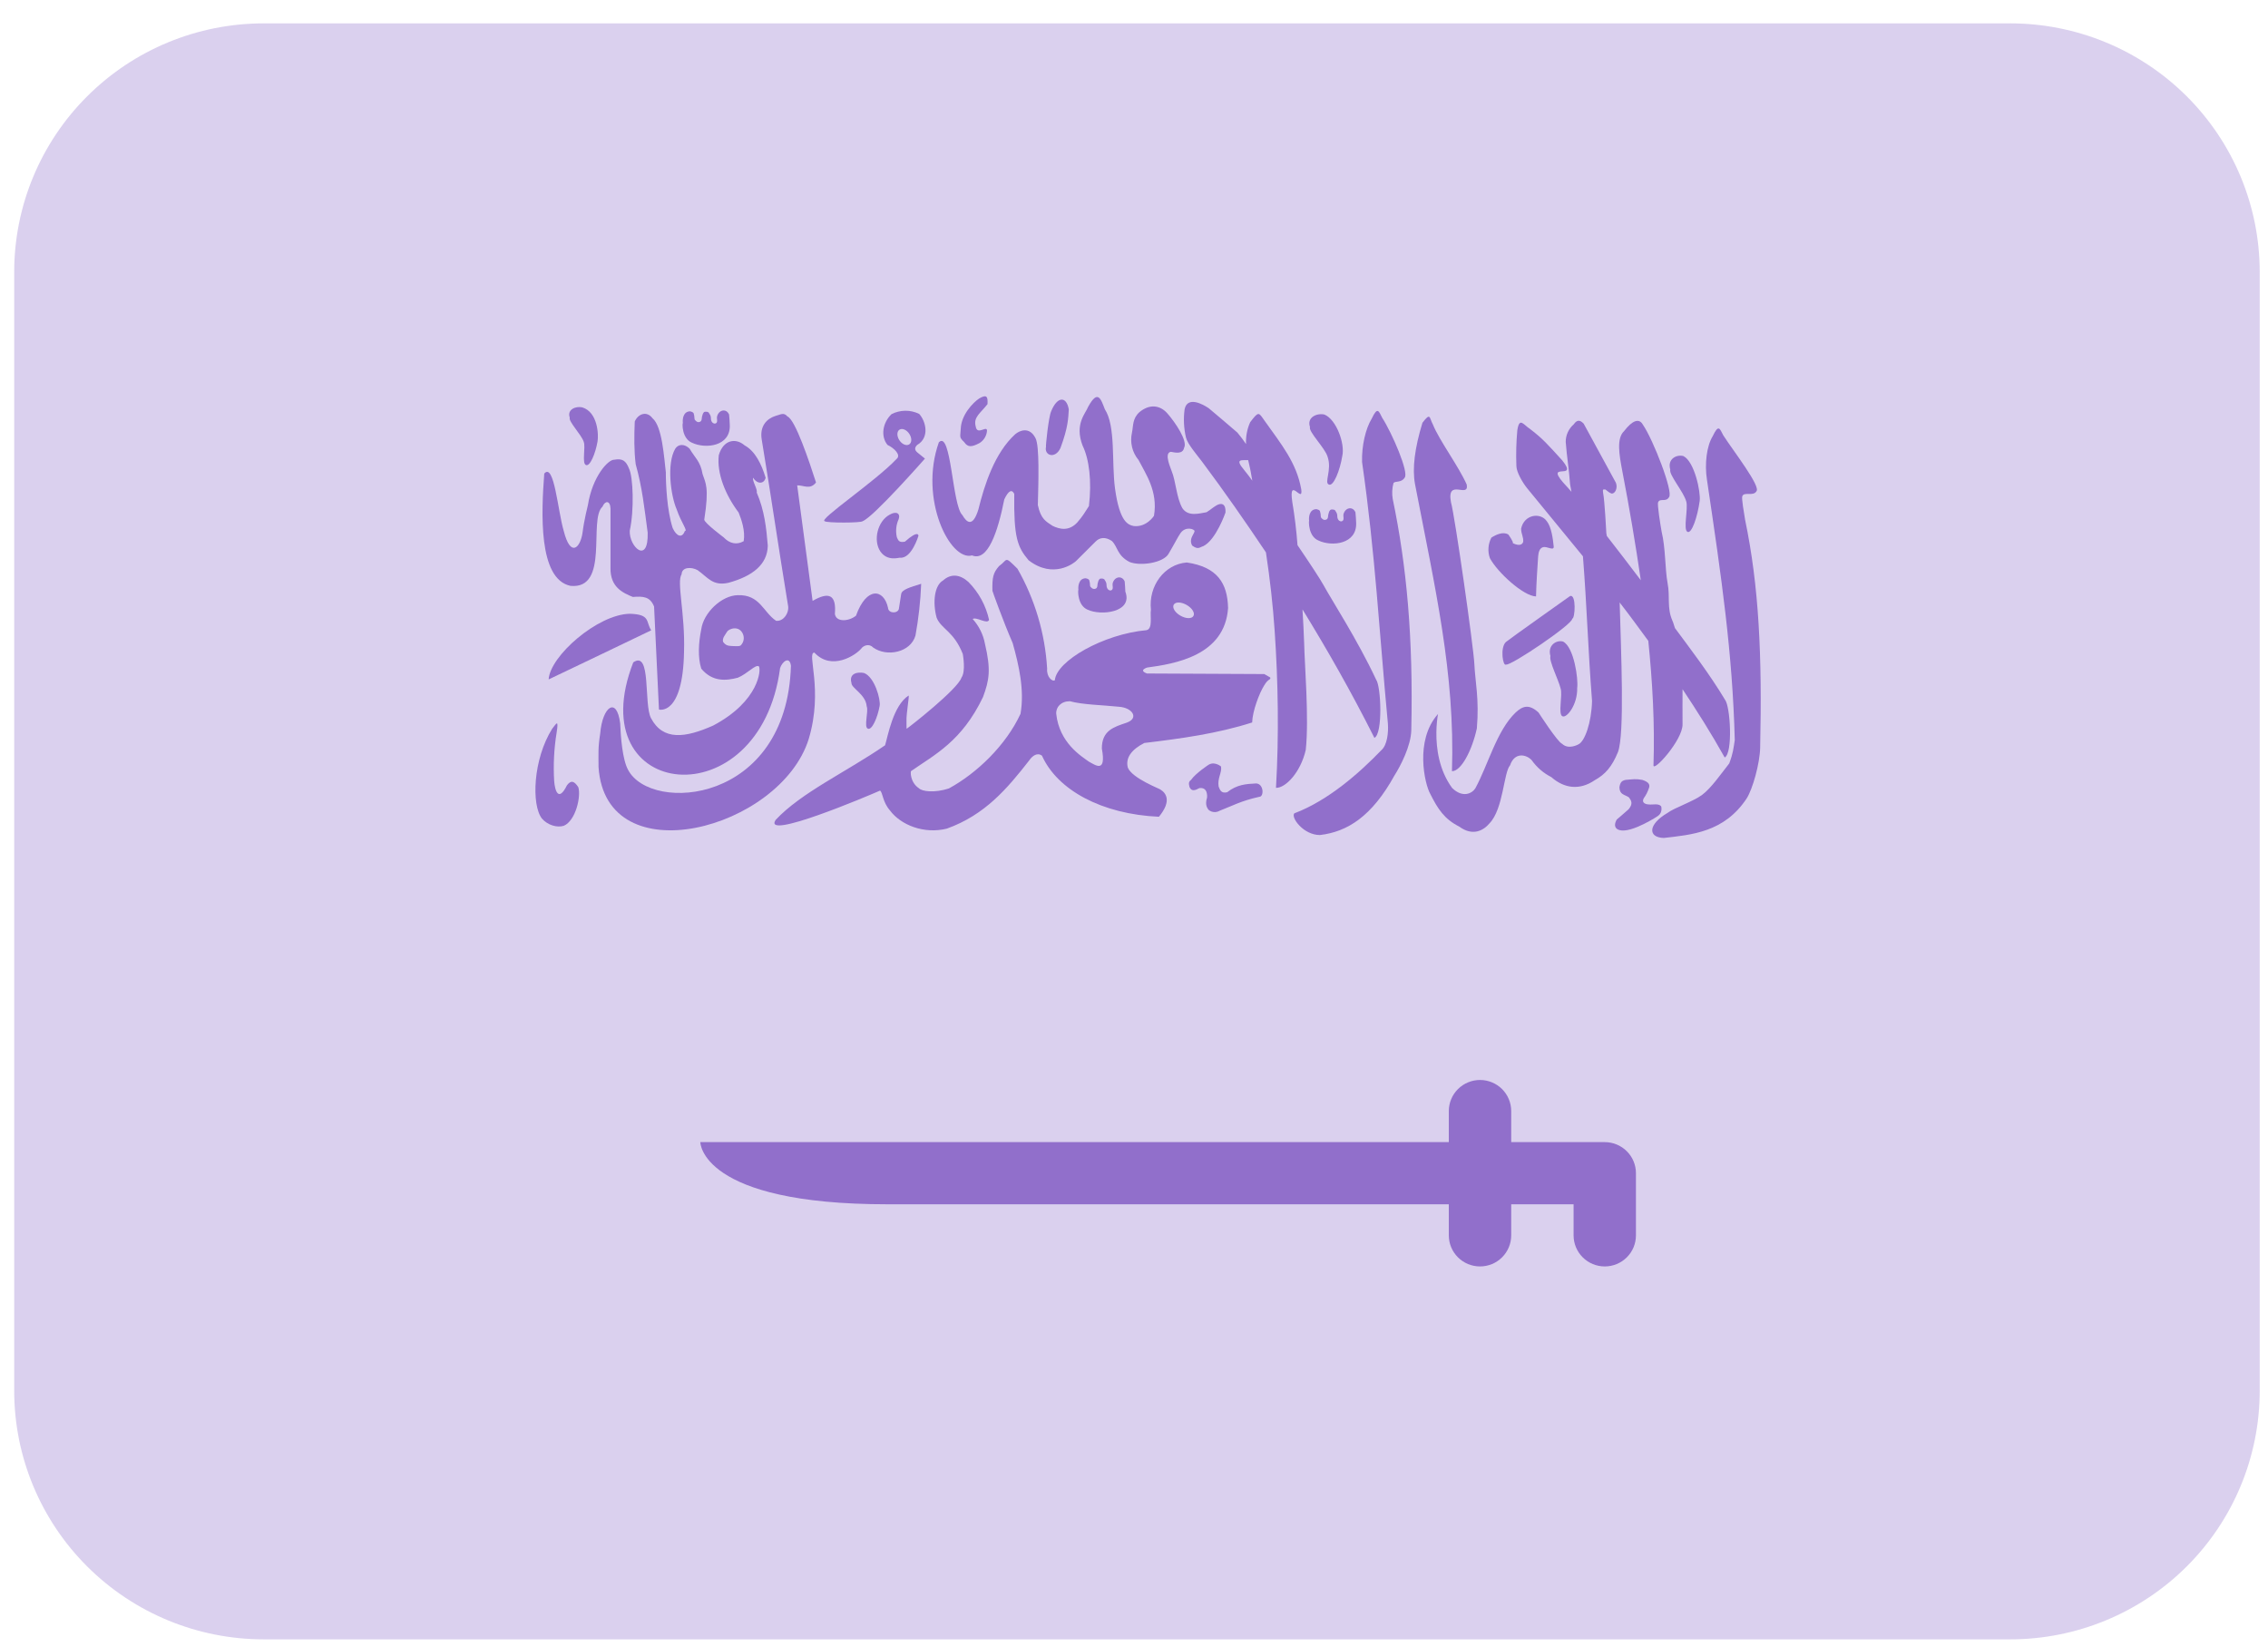 <svg width="73" height="53" viewBox="0 0 73 53" fill="none" xmlns="http://www.w3.org/2000/svg">
<path d="M64.703 0.752H8.488C6.358 0.752 4.315 1.595 2.809 3.096C1.303 4.596 0.457 6.631 0.457 8.752L0.457 44.752C0.457 46.874 1.303 48.909 2.809 50.409C4.315 51.91 6.358 52.752 8.488 52.752H64.703C66.832 52.752 68.875 51.91 70.381 50.409C71.887 48.909 72.733 46.874 72.733 44.752V8.752C72.733 6.631 71.887 4.596 70.381 3.096C68.875 1.595 66.832 0.752 64.703 0.752Z" fill="#D1C4E9" fill-opacity="0.8"/>
<path d="M18.363 18.852C19.632 18.973 18.931 16.715 19.391 16.305C19.477 16.102 19.638 16.101 19.65 16.357V18.273C19.638 18.896 20.05 19.078 20.369 19.209C20.702 19.183 20.923 19.195 21.053 19.517L21.21 22.832C21.21 22.832 21.981 23.052 22.017 20.966C22.055 19.742 21.772 18.718 21.939 18.48C21.945 18.247 22.244 18.233 22.453 18.346C22.784 18.578 22.933 18.866 23.447 18.753C24.232 18.538 24.701 18.159 24.713 17.558C24.667 16.988 24.603 16.419 24.356 15.848C24.39 15.745 24.206 15.476 24.24 15.373C24.38 15.592 24.595 15.575 24.643 15.373C24.511 14.934 24.304 14.514 23.967 14.332C23.69 14.088 23.284 14.139 23.136 14.646C23.067 15.23 23.348 15.927 23.774 16.492C23.864 16.715 23.993 17.082 23.937 17.415C23.71 17.543 23.481 17.491 23.292 17.291C23.292 17.291 22.668 16.825 22.668 16.721C22.834 15.665 22.706 15.544 22.613 15.252C22.549 14.848 22.357 14.719 22.2 14.443C22.043 14.278 21.832 14.278 21.732 14.443C21.455 14.918 21.584 15.943 21.784 16.401C21.927 16.82 22.148 17.087 22.043 17.087C21.957 17.325 21.78 17.268 21.652 16.994C21.467 16.427 21.431 15.581 21.431 15.198C21.375 14.726 21.314 13.716 21.003 13.46C20.813 13.203 20.529 13.326 20.431 13.565C20.411 14.033 20.407 14.502 20.461 14.937C20.674 15.694 20.742 16.363 20.847 17.14C20.875 18.183 20.242 17.593 20.27 17.076C20.417 16.407 20.379 15.351 20.248 15.082C20.146 14.816 20.024 14.748 19.775 14.793C19.578 14.777 19.068 15.332 18.923 16.253C18.923 16.253 18.801 16.727 18.749 17.148C18.678 17.625 18.365 17.96 18.144 17.082C17.954 16.445 17.837 14.87 17.518 15.239C17.426 16.468 17.315 18.633 18.363 18.852Z" fill="#7E57C2" fill-opacity="0.8"/>
<path d="M20.273 19.75C19.229 19.77 17.701 21.116 17.659 21.863C18.759 21.334 19.841 20.826 20.961 20.282C20.78 20.012 20.951 19.77 20.273 19.75Z" fill="#7E57C2" fill-opacity="0.8"/>
<path d="M26.029 23.784C26.512 22.178 25.95 20.994 26.213 21C26.769 21.598 27.548 21.08 27.719 20.872C27.793 20.768 27.976 20.7 28.105 20.836C28.54 21.148 29.307 21 29.466 20.452C29.566 19.902 29.628 19.345 29.65 18.786C29.295 18.896 29.03 18.97 29.006 19.116L28.932 19.592C28.901 19.746 28.594 19.752 28.582 19.556C28.448 18.946 27.89 18.866 27.552 19.812C27.326 19.996 26.916 20.032 26.872 19.758C26.926 19.124 26.669 19.038 26.155 19.336C25.99 18.078 25.824 16.876 25.659 15.618C25.874 15.612 26.071 15.77 26.265 15.526C26.051 14.86 25.597 13.5 25.346 13.402C25.224 13.254 25.119 13.346 24.96 13.384C24.691 13.47 24.441 13.702 24.519 14.152C24.838 16.082 25.047 17.552 25.364 19.482C25.412 19.708 25.224 20.006 24.979 19.976C24.563 19.696 24.459 19.128 23.748 19.152C23.232 19.158 22.644 19.714 22.571 20.252C22.485 20.678 22.455 21.142 22.571 21.516C22.933 21.948 23.368 21.906 23.748 21.808C24.059 21.68 24.318 21.368 24.426 21.442C24.501 21.532 24.445 22.558 22.957 23.346C22.055 23.748 21.339 23.84 20.953 23.108C20.714 22.65 20.971 20.91 20.383 21.314C18.642 25.784 24.459 26.404 25.109 21.498C25.171 21.296 25.416 21.094 25.458 21.424C25.324 25.868 20.959 26.174 20.218 24.776C20.034 24.446 19.979 23.714 19.961 23.274C19.851 22.4 19.391 22.736 19.319 23.602C19.245 24.084 19.265 24.22 19.265 24.682C19.496 28.192 25.117 26.684 26.029 23.784ZM23.86 20.748C23.824 20.816 23.666 20.788 23.549 20.788C23.417 20.782 23.354 20.76 23.274 20.654C23.238 20.534 23.35 20.42 23.401 20.33C23.463 20.224 23.798 20.114 23.916 20.41C23.938 20.467 23.945 20.528 23.935 20.587C23.925 20.647 23.899 20.702 23.86 20.748Z" fill="#7E57C2" fill-opacity="0.8"/>
<path d="M27.765 16.771C28.114 16.643 29.771 14.757 29.771 14.757C29.684 14.683 29.608 14.629 29.522 14.555C29.43 14.475 29.44 14.395 29.522 14.317C29.931 14.079 29.801 13.557 29.586 13.319C29.447 13.251 29.294 13.216 29.14 13.217C28.985 13.219 28.832 13.256 28.695 13.327C28.408 13.601 28.339 14.041 28.566 14.317C28.787 14.421 29.008 14.643 28.861 14.765C28.185 15.485 26.33 16.727 26.544 16.771C26.591 16.831 27.729 16.829 27.765 16.771ZM28.992 13.809C29.098 13.783 29.235 13.877 29.299 14.017C29.363 14.157 29.329 14.291 29.225 14.317H29.221C29.116 14.343 28.98 14.249 28.916 14.109C28.853 13.967 28.887 13.835 28.992 13.809ZM18.249 25.269C17.976 25.823 17.861 25.443 17.837 25.133C17.806 24.612 17.832 24.09 17.916 23.575C17.984 23.135 17.916 23.269 17.775 23.447C17.155 24.431 17.1 25.903 17.444 26.341C17.624 26.549 17.924 26.641 18.146 26.573C18.536 26.405 18.706 25.617 18.614 25.331C18.482 25.129 18.379 25.097 18.249 25.269ZM38.689 14.853C39.404 15.809 40.082 16.783 40.747 17.775C40.877 18.635 40.972 19.475 41.028 20.309C41.138 21.917 41.17 23.657 41.07 25.351C41.371 25.363 41.859 24.863 42.028 24.133C42.138 23.123 41.988 21.325 41.978 20.729C41.964 20.355 41.946 19.982 41.923 19.609C42.714 20.897 43.485 22.245 44.238 23.743C44.513 23.615 44.453 22.083 44.292 21.867C43.69 20.581 42.861 19.309 42.596 18.821C42.498 18.641 42.162 18.129 41.763 17.543C41.728 17.075 41.672 16.609 41.594 16.147C41.47 15.291 41.95 16.241 41.883 15.743C41.729 14.887 41.251 14.309 40.693 13.525C40.512 13.271 40.518 13.219 40.239 13.587C40.14 13.807 40.095 14.047 40.106 14.289C40.019 14.161 39.926 14.037 39.827 13.919C39.524 13.658 39.22 13.399 38.914 13.143C38.711 12.999 38.217 12.739 38.129 13.171C38.088 13.473 38.103 13.781 38.173 14.079C38.225 14.293 38.536 14.649 38.689 14.853ZM40.175 14.805C40.213 14.971 40.253 15.137 40.279 15.307L40.309 15.469C40.225 15.351 40.137 15.237 40.046 15.125C39.717 14.737 39.99 14.821 40.175 14.805Z" fill="#7E57C2" fill-opacity="0.8"/>
<path d="M44.463 24.138C43.764 24.864 42.757 25.758 41.66 26.172C41.542 26.304 41.953 26.87 42.483 26.87C43.373 26.766 44.156 26.268 44.881 24.958C45.075 24.654 45.417 24 45.425 23.492C45.491 20.52 45.276 18.206 44.828 16.058C44.798 15.886 44.807 15.709 44.853 15.54C44.909 15.472 45.106 15.54 45.21 15.372C45.361 15.216 44.806 13.936 44.489 13.444C44.377 13.224 44.339 13.076 44.152 13.47C43.955 13.79 43.825 14.348 43.841 14.868C44.264 17.794 44.395 20.356 44.672 23.282C44.694 23.564 44.652 23.976 44.463 24.138ZM56.168 16.718C56.138 16.51 56.045 16.026 56.082 15.964C56.138 15.816 56.429 15.98 56.533 15.81C56.686 15.656 55.782 14.5 55.467 14.008C55.353 13.788 55.315 13.64 55.128 14.034C54.931 14.354 54.863 14.928 54.941 15.432C55.413 18.61 55.764 20.998 55.837 23.816C55.794 24.084 55.786 24.228 55.66 24.564C55.381 24.92 55.074 25.364 54.783 25.58C54.493 25.794 53.877 26 53.674 26.158C53.038 26.528 53.036 26.95 53.554 26.964C54.441 26.86 55.493 26.788 56.218 25.696C56.413 25.392 56.644 24.566 56.654 24.058C56.72 21.086 56.616 18.866 56.168 16.718ZM49.44 19.192C49.448 18.784 49.486 18.244 49.508 17.906C49.518 17.78 49.549 17.638 49.669 17.606C49.791 17.574 50.008 17.73 50.01 17.598C49.986 17.34 49.934 16.956 49.788 16.774C49.587 16.478 49.055 16.55 48.96 17.014C48.962 17.186 49.041 17.278 49.027 17.434C49.002 17.522 48.91 17.582 48.691 17.478C48.727 17.446 48.549 17.2 48.549 17.2C48.378 17.096 48.149 17.206 48.003 17.3C47.95 17.401 47.918 17.512 47.91 17.625C47.901 17.739 47.917 17.853 47.955 17.96C48.195 18.414 49.037 19.184 49.44 19.192Z" fill="#7E57C2" fill-opacity="0.8"/>
<path d="M49.157 15.714C49.745 16.433 50.346 17.16 50.95 17.901C51.08 19.552 51.114 20.904 51.243 22.556C51.225 23.256 51.008 23.866 50.801 23.954C50.801 23.954 50.49 24.134 50.281 23.936C50.129 23.875 49.52 22.927 49.52 22.927C49.209 22.642 49.005 22.723 48.784 22.927C48.173 23.512 47.898 24.613 47.485 25.369C47.376 25.538 47.075 25.683 46.74 25.357C45.891 24.198 46.388 22.552 46.284 22.977C45.527 23.826 45.86 25.233 46.031 25.537C46.28 26.032 46.483 26.352 46.969 26.599C47.41 26.922 47.756 26.718 47.944 26.492C48.39 26.03 48.396 24.86 48.605 24.625C48.749 24.198 49.121 24.27 49.3 24.46C49.463 24.691 49.68 24.878 49.932 25.006C50.348 25.372 50.843 25.439 51.331 25.105C51.665 24.919 51.883 24.677 52.078 24.198C52.295 23.622 52.177 20.974 52.132 19.387C52.444 19.787 52.747 20.204 53.054 20.622C53.188 21.948 53.265 23.268 53.221 24.616C53.188 24.887 54.164 23.817 54.156 23.308C54.152 22.898 54.156 22.526 54.156 22.177C54.626 22.881 55.084 23.607 55.513 24.375C55.782 24.235 55.694 22.724 55.523 22.517C55.028 21.689 54.367 20.826 53.911 20.21C53.881 20.133 53.865 20.044 53.829 19.971C53.646 19.549 53.761 19.209 53.674 18.761C53.59 18.311 53.612 17.639 53.482 17.105C53.445 16.896 53.337 16.229 53.369 16.166C53.421 16.017 53.622 16.171 53.721 15.998C53.867 15.838 53.213 14.149 52.879 13.665C52.759 13.448 52.542 13.523 52.273 13.874C52.026 14.107 52.118 14.634 52.213 15.136C52.448 16.352 52.644 17.518 52.813 18.672C52.452 18.194 52.087 17.719 51.719 17.247L51.703 17.159C51.703 17.137 51.649 16.11 51.6 15.867C51.592 15.768 51.568 15.739 51.673 15.751C51.783 15.842 51.797 15.848 51.867 15.88C51.98 15.9 52.078 15.71 52.012 15.537L50.974 13.633C50.892 13.55 50.783 13.463 50.653 13.655C50.572 13.725 50.507 13.812 50.462 13.91C50.418 14.007 50.395 14.113 50.396 14.22C50.428 14.671 50.506 15.13 50.536 15.582L50.581 15.826C50.534 15.773 50.478 15.704 50.454 15.681C49.573 14.757 50.86 15.53 50.285 14.816C49.8 14.284 49.659 14.118 49.241 13.799C49.033 13.665 48.906 13.409 48.838 13.845C48.803 14.227 48.793 14.611 48.808 14.995C48.808 15.178 48.994 15.514 49.157 15.714ZM31.287 17.872C31.793 18.081 32.116 17.12 32.325 16.069C32.465 15.773 32.574 15.741 32.646 15.893C32.628 17.293 32.746 17.602 33.108 18.029C33.913 18.648 34.579 18.107 34.633 18.055L35.26 17.43C35.398 17.285 35.585 17.274 35.782 17.404C35.975 17.576 35.949 17.877 36.358 18.084C36.703 18.223 37.442 18.116 37.613 17.82C37.844 17.428 37.9 17.293 38.004 17.145C38.169 16.927 38.45 17.024 38.45 17.093C38.424 17.215 38.259 17.337 38.372 17.555C38.569 17.701 38.613 17.607 38.729 17.575C39.139 17.378 39.444 16.494 39.444 16.494C39.462 16.165 39.277 16.192 39.157 16.261C39 16.355 38.99 16.387 38.834 16.483C38.633 16.512 38.245 16.645 38.055 16.349C37.858 15.992 37.854 15.496 37.705 15.139C37.705 15.113 37.444 14.572 37.687 14.539C37.81 14.56 38.069 14.629 38.111 14.412C38.237 14.2 37.836 13.597 37.563 13.29C37.324 13.03 36.992 12.998 36.673 13.264C36.448 13.47 36.48 13.698 36.436 13.916C36.4 14.07 36.4 14.23 36.437 14.384C36.473 14.538 36.545 14.681 36.647 14.803C36.87 15.241 37.278 15.806 37.143 16.599C37.143 16.599 36.906 16.974 36.491 16.927C36.318 16.889 36.037 16.814 35.888 15.714C35.776 14.88 35.916 13.714 35.561 13.168C35.432 12.838 35.34 12.521 35.027 13.085C34.943 13.306 34.581 13.643 34.844 14.336C35.059 14.774 35.145 15.489 35.049 16.285C34.901 16.511 34.868 16.587 34.674 16.812C34.401 17.105 34.105 17.03 33.879 16.921C33.666 16.779 33.501 16.704 33.405 16.253C33.423 15.533 33.463 14.352 33.331 14.102C33.136 13.714 32.815 13.854 32.676 13.973C32.016 14.575 31.69 15.588 31.491 16.395C31.309 16.983 31.114 16.814 30.977 16.576C30.644 16.265 30.622 13.831 30.219 14.232C29.57 16.061 30.584 18.069 31.287 17.872Z" fill="#7E57C2" fill-opacity="0.8"/>
<path d="M40.885 21.8L40.693 21.69L36.916 21.672C36.721 21.598 36.78 21.534 36.916 21.482C37.818 21.36 39.422 21.1 39.528 19.566C39.51 18.768 39.183 18.244 38.199 18.1C37.478 18.156 36.962 18.854 37.045 19.62C37.011 19.828 37.113 20.232 36.902 20.278C35.515 20.404 34.003 21.268 33.953 21.888C33.869 21.946 33.68 21.778 33.704 21.514C33.637 20.385 33.311 19.286 32.75 18.302C32.313 17.866 32.449 18.01 32.156 18.216C31.967 18.432 31.933 18.58 31.943 19.01C31.943 19.026 32.297 20.008 32.596 20.696C32.794 21.402 32.981 22.208 32.847 22.97C32.381 23.978 31.443 24.882 30.54 25.372C30.074 25.522 29.675 25.468 29.576 25.364C29.289 25.172 29.303 24.818 29.325 24.812C30.086 24.282 30.957 23.856 31.64 22.43C31.841 21.886 31.901 21.556 31.702 20.714C31.647 20.418 31.51 20.142 31.307 19.918C31.429 19.838 31.781 20.104 31.835 19.946C31.733 19.485 31.503 19.063 31.17 18.726C30.899 18.48 30.604 18.452 30.355 18.678C30.074 18.834 30.014 19.39 30.148 19.878C30.297 20.246 30.701 20.308 30.99 21.046C30.99 21.062 31.094 21.598 30.945 21.808C30.827 22.176 29.291 23.378 29.207 23.432C29.165 23.484 29.183 23.406 29.177 23.206C29.167 22.962 29.275 22.386 29.245 22.382C28.745 22.704 28.578 23.69 28.488 23.982C27.223 24.852 25.792 25.5 24.965 26.384C24.533 27.054 27.932 25.614 28.327 25.44C28.416 25.504 28.406 25.806 28.643 26.076C28.996 26.552 29.743 26.846 30.476 26.664C31.7 26.222 32.409 25.39 33.128 24.468C33.23 24.318 33.391 24.204 33.539 24.318C34.033 25.42 35.461 26.2 37.302 26.282C37.729 25.764 37.523 25.514 37.35 25.406C37.35 25.39 36.44 25.046 36.302 24.702C36.218 24.39 36.422 24.116 36.832 23.908C38.014 23.766 39.177 23.608 40.303 23.248C40.315 22.872 40.534 22.308 40.685 22.064C40.829 21.816 40.907 21.89 40.885 21.8ZM37.78 19.456C37.836 19.362 38.023 19.366 38.197 19.468C38.372 19.568 38.47 19.728 38.412 19.822C38.356 19.918 38.167 19.912 37.992 19.81C37.818 19.71 37.723 19.552 37.78 19.456ZM36.26 23.256C35.854 23.394 35.465 23.502 35.465 24.086C35.615 24.898 35.258 24.62 35.047 24.508C34.798 24.33 34.097 23.9 33.997 22.972C33.981 22.75 34.156 22.564 34.435 22.564C34.854 22.678 35.475 22.686 36.013 22.742C36.453 22.77 36.671 23.114 36.26 23.256ZM22.272 14.246C22.706 14.454 23.525 14.366 23.489 13.666C23.489 13.604 23.473 13.396 23.467 13.34C23.378 13.134 23.138 13.184 23.081 13.398C23.063 13.468 23.111 13.58 23.049 13.616C23.013 13.652 22.875 13.63 22.881 13.438C22.881 13.376 22.834 13.31 22.808 13.272C22.78 13.254 22.764 13.248 22.714 13.248C22.654 13.25 22.654 13.266 22.622 13.318C22.608 13.368 22.587 13.42 22.587 13.478C22.579 13.546 22.553 13.57 22.503 13.582C22.447 13.582 22.459 13.588 22.415 13.558C22.387 13.528 22.353 13.516 22.353 13.466C22.352 13.408 22.343 13.35 22.325 13.294C22.3 13.262 22.262 13.248 22.218 13.236C21.981 13.236 21.965 13.506 21.979 13.61C21.957 13.628 21.949 14.112 22.272 14.246Z" fill="#7E57C2" fill-opacity="0.8"/>
<path d="M35.615 18.806C35.615 18.744 35.569 18.68 35.543 18.64C35.515 18.622 35.499 18.616 35.449 18.616C35.388 18.618 35.39 18.634 35.356 18.686C35.342 18.738 35.322 18.788 35.322 18.846C35.316 18.916 35.288 18.94 35.238 18.95C35.182 18.95 35.194 18.956 35.147 18.928C35.119 18.898 35.085 18.886 35.085 18.836C35.085 18.778 35.076 18.72 35.057 18.664C35.033 18.632 34.995 18.618 34.951 18.608C34.714 18.608 34.698 18.878 34.71 18.98C34.692 19 34.682 19.482 35.005 19.618C35.441 19.824 36.474 19.704 36.221 19.038C36.217 18.929 36.21 18.82 36.2 18.71C36.111 18.504 35.868 18.556 35.814 18.768C35.798 18.838 35.846 18.95 35.782 18.986C35.75 19.022 35.609 19 35.615 18.806ZM42.435 17.392C42.869 17.6 43.686 17.512 43.65 16.814C43.646 16.705 43.638 16.596 43.628 16.486C43.539 16.28 43.299 16.332 43.244 16.544C43.226 16.614 43.275 16.726 43.21 16.762C43.174 16.798 43.036 16.778 43.042 16.584C43.042 16.522 42.995 16.456 42.969 16.418C42.941 16.4 42.925 16.394 42.873 16.394C42.813 16.398 42.815 16.412 42.781 16.464C42.767 16.516 42.746 16.566 42.746 16.624C42.739 16.694 42.712 16.718 42.662 16.728C42.606 16.728 42.618 16.734 42.572 16.706C42.544 16.676 42.512 16.664 42.512 16.614C42.511 16.555 42.502 16.497 42.483 16.44C42.457 16.408 42.421 16.394 42.375 16.384C42.138 16.384 42.122 16.654 42.136 16.756C42.122 16.776 42.112 17.258 42.435 17.392ZM42.728 14.688C42.883 15.12 42.61 15.532 42.773 15.592C42.919 15.66 43.128 15.146 43.204 14.672C43.295 14.288 43.02 13.502 42.63 13.34C42.393 13.284 42.056 13.424 42.164 13.74C42.11 13.892 42.642 14.408 42.728 14.688ZM46.734 24.816C47.037 24.818 47.386 24.126 47.535 23.44C47.617 22.496 47.479 21.922 47.455 21.366C47.428 20.812 46.826 16.582 46.702 16.162C46.555 15.368 47.29 16.056 47.21 15.594C46.955 15.012 46.322 14.166 46.121 13.66C46.001 13.444 46.053 13.252 45.784 13.604C45.537 14.414 45.451 15.074 45.545 15.578C46.184 18.898 46.838 21.658 46.734 24.816ZM54.275 16.136C54.345 16.352 54.168 17.05 54.315 17.114C54.449 17.186 54.638 16.632 54.708 16.118C54.746 15.836 54.54 14.852 54.184 14.676C53.967 14.616 53.66 14.766 53.761 15.11C53.71 15.276 54.196 15.832 54.275 16.136ZM27.936 23.448C28.066 23.502 28.245 23.094 28.313 22.716C28.351 22.508 28.151 21.786 27.811 21.656C27.603 21.612 27.317 21.668 27.406 21.976C27.396 22.142 27.868 22.342 27.896 22.728C27.964 22.888 27.795 23.402 27.936 23.448ZM18.789 14.218C18.855 14.384 18.723 14.914 18.861 14.964C18.988 15.02 19.166 14.596 19.233 14.206C19.271 13.99 19.241 13.258 18.739 13.108C18.532 13.062 18.245 13.176 18.339 13.438C18.291 13.562 18.715 13.986 18.789 14.218ZM28.631 16.564C28.247 16.772 28.096 17.388 28.337 17.746C28.56 18.064 28.914 17.946 28.962 17.946C29.339 17.992 29.562 17.242 29.562 17.242C29.562 17.242 29.574 17.032 29.126 17.43C28.938 17.466 28.914 17.396 28.867 17.288C28.822 17.093 28.842 16.887 28.926 16.704C28.99 16.518 28.845 16.436 28.631 16.564ZM31.526 14.258C31.587 14.22 31.641 14.17 31.681 14.11C31.722 14.05 31.75 13.982 31.762 13.91C31.821 13.618 31.451 14.048 31.405 13.722C31.323 13.42 31.56 13.296 31.785 13.004C31.793 12.802 31.789 12.66 31.514 12.824C31.321 12.954 30.935 13.35 30.923 13.806C30.911 14.064 30.863 14.062 31.034 14.226C31.156 14.404 31.279 14.386 31.526 14.258ZM34.134 14.414C34.383 13.742 34.383 13.458 34.401 13.172C34.324 12.738 34.029 12.752 33.834 13.234C33.75 13.416 33.652 14.374 33.668 14.374C33.602 14.66 33.967 14.782 34.134 14.414ZM50.536 19.18C50.536 19.18 48.523 20.606 48.474 20.656C48.274 20.832 48.374 21.456 48.474 21.384C48.617 21.44 50.643 20.07 50.603 19.91C50.697 19.914 50.743 19.108 50.536 19.18ZM50.289 23.048C50.424 23.12 50.779 22.682 50.765 22.136C50.805 21.854 50.663 20.82 50.309 20.644C50.093 20.584 49.803 20.768 49.904 21.11C49.854 21.274 50.153 21.848 50.231 22.152C50.301 22.37 50.143 22.984 50.289 23.048ZM38.886 26.04C38.886 26.058 39.056 26.204 39.257 26.088C39.679 25.926 39.944 25.77 40.534 25.64C40.689 25.638 40.679 25.224 40.434 25.21C40.114 25.226 39.817 25.242 39.498 25.494C39.301 25.538 39.269 25.42 39.225 25.312C39.177 25.046 39.336 24.862 39.301 24.664C39.313 24.676 39.119 24.498 38.92 24.598C38.91 24.598 38.476 24.89 38.338 25.094C38.251 25.16 38.261 25.216 38.287 25.326C38.354 25.478 38.472 25.432 38.605 25.36C38.781 25.336 38.866 25.452 38.852 25.662C38.767 25.928 38.886 26.026 38.886 26.04ZM52.038 26.372C51.972 26.486 51.928 26.658 52.132 26.712C52.51 26.818 53.379 26.254 53.379 26.244C53.52 26.138 53.474 25.94 53.462 25.94C53.379 25.846 53.194 25.9 53.07 25.886C53.012 25.886 52.815 25.856 52.909 25.684C52.976 25.592 53.029 25.49 53.066 25.382C53.124 25.252 53.074 25.166 52.861 25.096C52.646 25.056 52.56 25.076 52.321 25.096C52.193 25.124 52.148 25.18 52.124 25.336C52.134 25.572 52.277 25.56 52.425 25.654C52.512 25.764 52.568 25.864 52.419 26.042C52.279 26.172 52.181 26.244 52.038 26.372ZM51.653 36.752H48.641V35.752C48.641 35.487 48.535 35.233 48.347 35.045C48.159 34.858 47.903 34.752 47.637 34.752C47.371 34.752 47.116 34.858 46.927 35.045C46.739 35.233 46.633 35.487 46.633 35.752V36.752H22.541C22.541 36.752 22.541 38.752 28.564 38.752H46.633V39.752C46.633 40.018 46.739 40.272 46.927 40.459C47.116 40.647 47.371 40.752 47.637 40.752C47.903 40.752 48.159 40.647 48.347 40.459C48.535 40.272 48.641 40.018 48.641 39.752V38.752H50.649V39.752C50.649 40.018 50.755 40.272 50.943 40.459C51.131 40.647 51.386 40.752 51.653 40.752C51.919 40.752 52.174 40.647 52.362 40.459C52.551 40.272 52.656 40.018 52.656 39.752V37.752C52.656 37.487 52.551 37.233 52.362 37.045C52.174 36.858 51.919 36.752 51.653 36.752Z" fill="#7E57C2" fill-opacity="0.8"/>
</svg>
